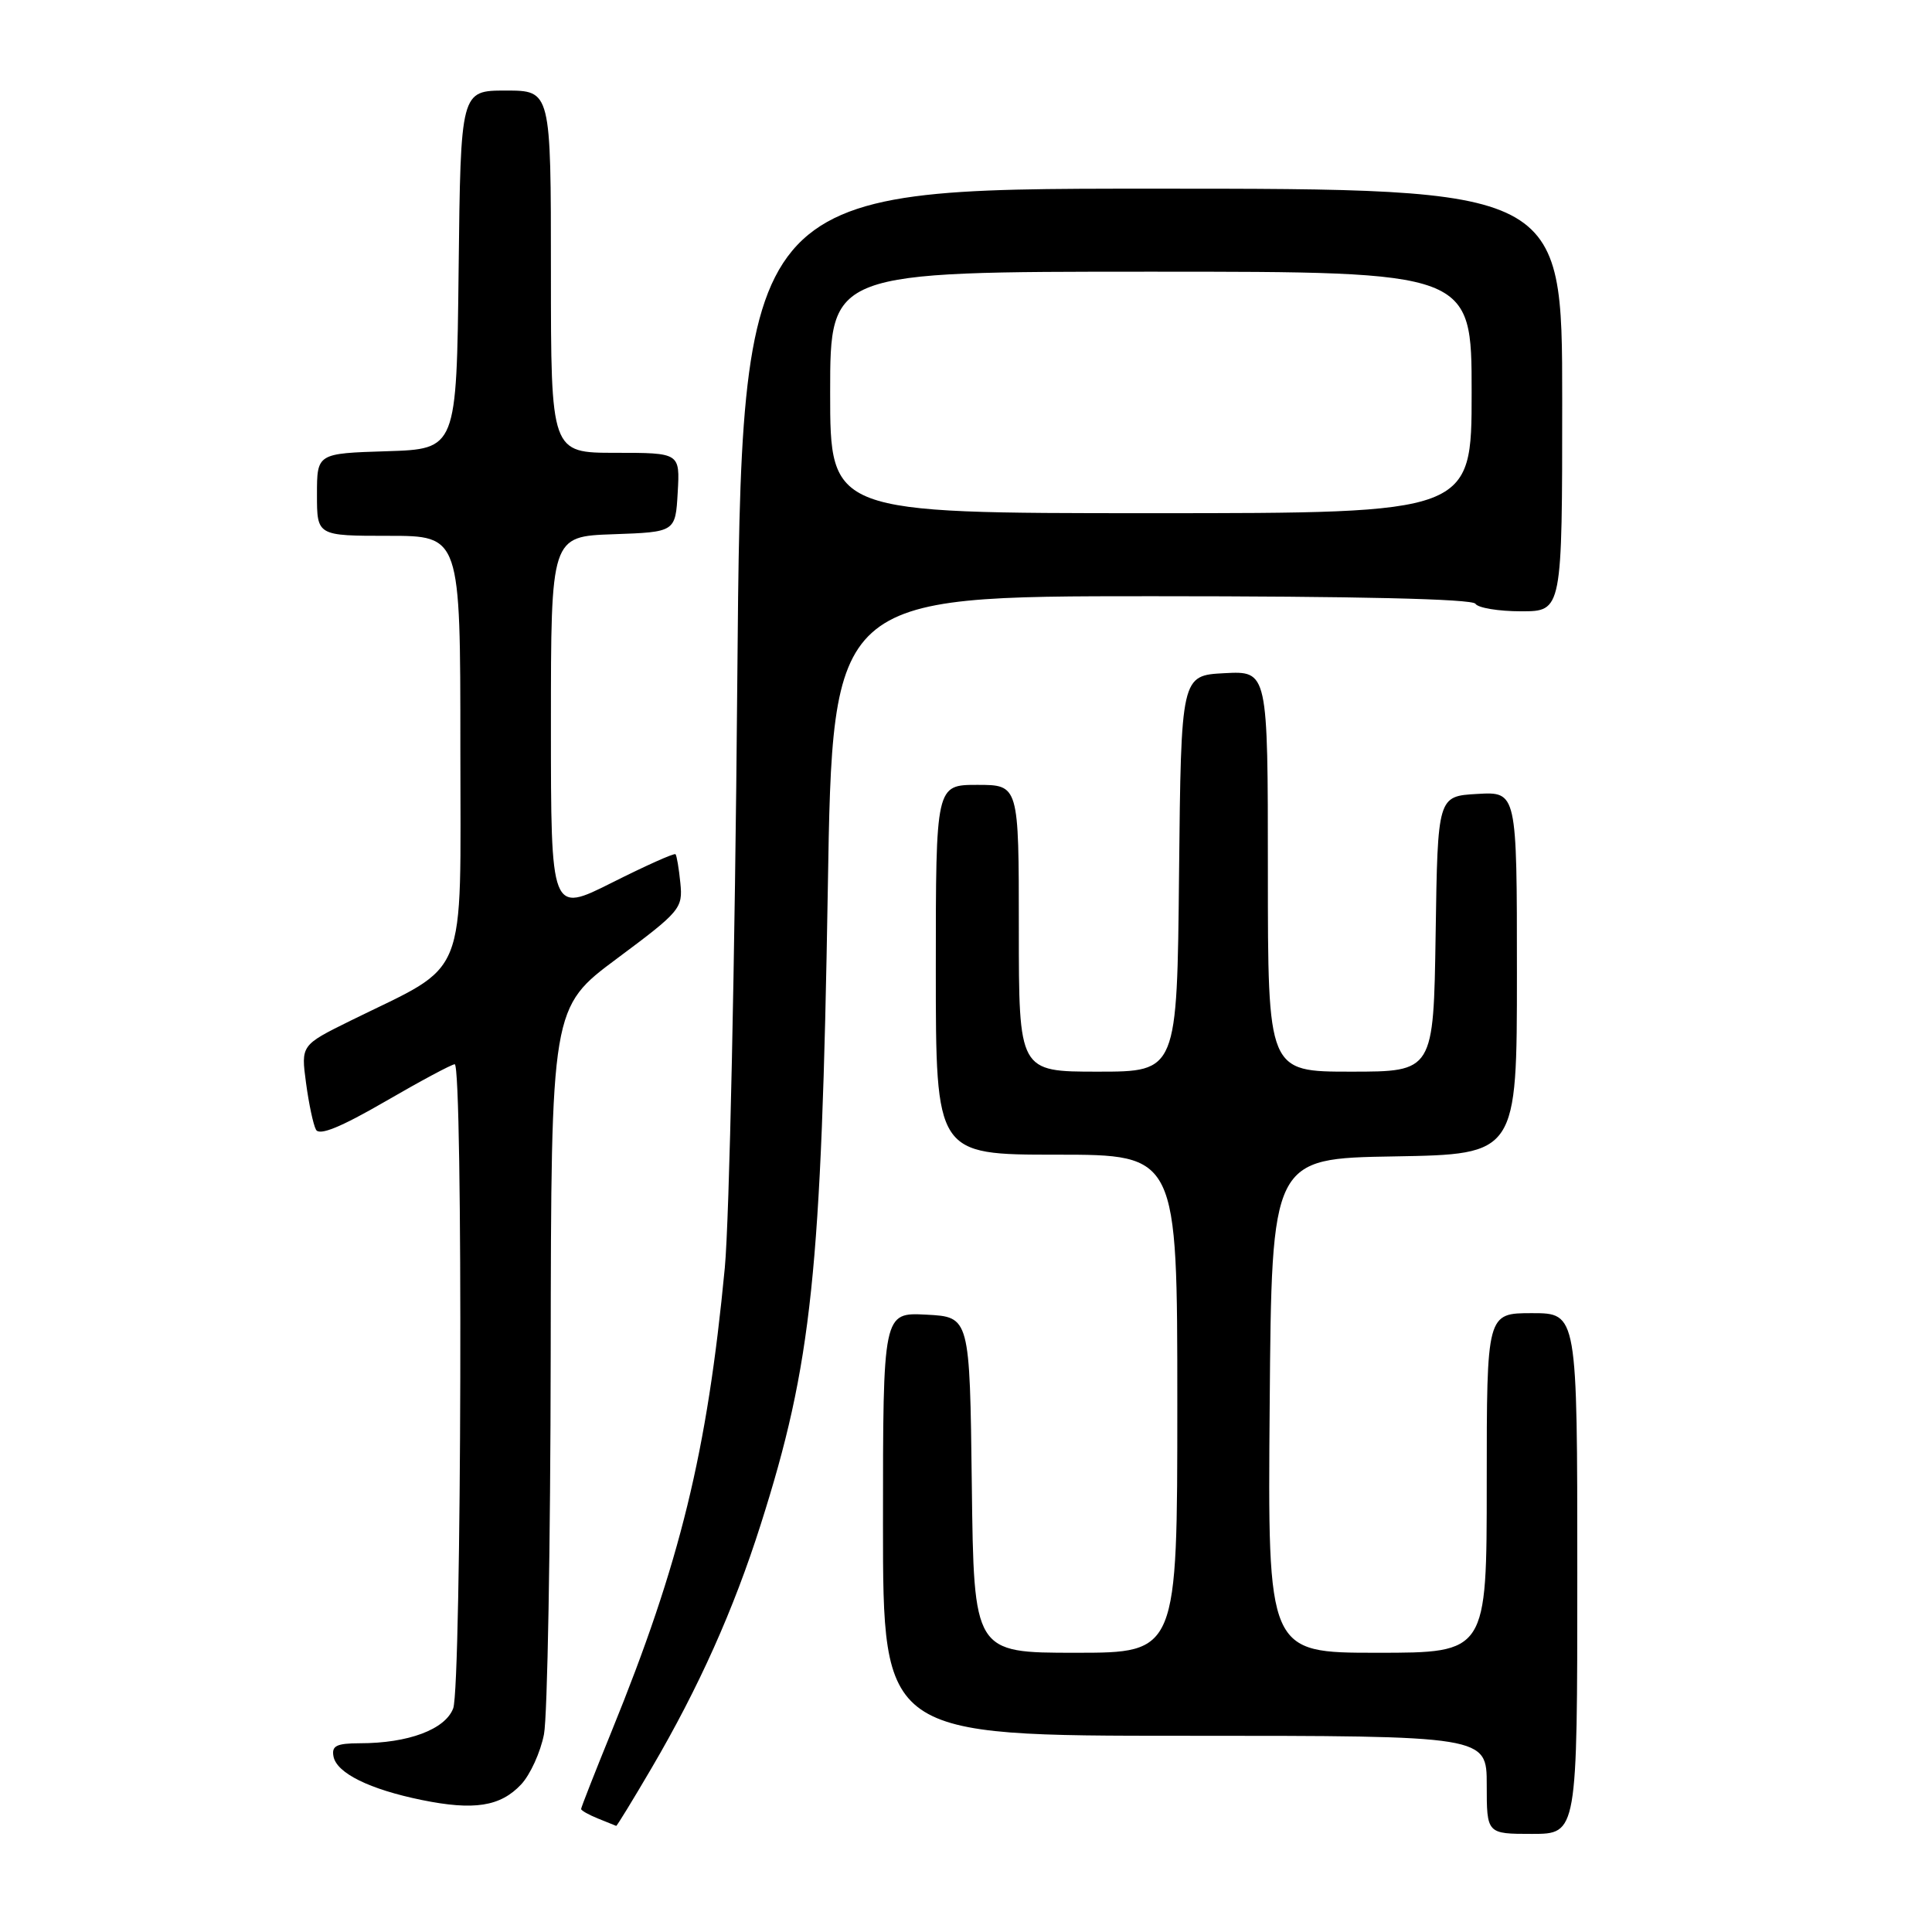 <?xml version="1.0" encoding="UTF-8" standalone="no"?>
<!DOCTYPE svg PUBLIC "-//W3C//DTD SVG 1.1//EN" "http://www.w3.org/Graphics/SVG/1.1/DTD/svg11.dtd" >
<svg xmlns="http://www.w3.org/2000/svg" xmlns:xlink="http://www.w3.org/1999/xlink" version="1.1" viewBox="0 0 256 256">
 <g >
 <path fill="currentColor"
d=" M 209.00 208.50 C 209.00 174.00 209.00 174.00 203.00 174.00 C 197.00 174.00 197.00 174.00 197.00 196.50 C 197.00 219.00 197.00 219.00 182.49 219.00 C 167.97 219.00 167.97 219.00 168.24 186.25 C 168.50 153.50 168.50 153.50 184.75 153.23 C 201.00 152.95 201.00 152.95 201.00 128.92 C 201.00 104.90 201.00 104.90 195.75 105.20 C 190.50 105.50 190.50 105.50 190.23 123.75 C 189.95 142.00 189.95 142.00 178.98 142.00 C 168.00 142.00 168.00 142.00 168.00 115.45 C 168.00 88.90 168.00 88.90 162.25 89.20 C 156.50 89.50 156.50 89.50 156.23 115.75 C 155.97 142.00 155.97 142.00 145.48 142.00 C 135.00 142.00 135.00 142.00 135.00 123.00 C 135.00 104.00 135.00 104.00 129.50 104.00 C 124.00 104.00 124.00 104.00 124.00 128.50 C 124.00 153.00 124.00 153.00 140.00 153.00 C 156.00 153.00 156.00 153.00 156.00 186.00 C 156.00 219.00 156.00 219.00 142.52 219.00 C 129.04 219.00 129.04 219.00 128.77 196.75 C 128.50 174.50 128.50 174.50 122.75 174.20 C 117.00 173.90 117.00 173.90 117.00 201.95 C 117.00 230.00 117.00 230.00 157.00 230.00 C 197.00 230.00 197.00 230.00 197.00 236.50 C 197.00 243.00 197.00 243.00 203.00 243.00 C 209.00 243.00 209.00 243.00 209.00 208.50 Z  M 86.36 234.24 C 92.59 223.61 97.22 213.27 100.80 202.00 C 107.58 180.69 108.85 168.64 109.69 117.75 C 110.32 79.00 110.32 79.00 152.60 79.00 C 179.71 79.00 195.10 79.36 195.50 80.00 C 195.84 80.55 198.57 81.00 201.56 81.00 C 207.00 81.00 207.00 81.00 207.00 53.00 C 207.00 25.00 207.00 25.00 152.62 25.00 C 98.25 25.00 98.25 25.00 97.69 90.75 C 97.39 126.91 96.64 161.68 96.04 168.00 C 93.71 192.42 90.14 207.05 81.02 229.46 C 78.81 234.89 77.00 239.50 77.00 239.70 C 77.00 239.90 78.01 240.47 79.25 240.97 C 80.49 241.47 81.57 241.90 81.65 241.94 C 81.74 241.97 83.86 238.51 86.36 234.24 Z  M 69.05 236.45 C 70.26 235.16 71.62 232.17 72.08 229.80 C 72.54 227.44 72.94 204.80 72.97 179.50 C 73.03 133.50 73.03 133.50 81.77 127.00 C 90.15 120.76 90.49 120.36 90.15 117.00 C 89.96 115.08 89.67 113.36 89.51 113.19 C 89.34 113.01 85.56 114.71 81.10 116.95 C 73.00 121.02 73.00 121.02 73.00 96.05 C 73.00 71.08 73.00 71.08 81.25 70.79 C 89.50 70.50 89.50 70.50 89.80 65.25 C 90.10 60.00 90.10 60.00 81.55 60.00 C 73.00 60.00 73.00 60.00 73.00 36.00 C 73.00 12.00 73.00 12.00 67.02 12.00 C 61.04 12.00 61.04 12.00 60.77 35.75 C 60.50 59.50 60.50 59.50 51.25 59.79 C 42.00 60.08 42.00 60.08 42.00 65.54 C 42.00 71.00 42.00 71.00 51.50 71.00 C 61.00 71.00 61.00 71.00 61.00 98.99 C 61.00 130.57 62.25 127.46 46.46 135.24 C 39.88 138.49 39.88 138.49 40.55 143.49 C 40.92 146.25 41.51 149.04 41.87 149.69 C 42.32 150.52 45.15 149.36 51.01 145.97 C 55.68 143.26 59.84 141.03 60.25 141.02 C 61.37 140.99 61.17 223.42 60.05 226.37 C 58.99 229.16 54.11 230.99 47.68 230.99 C 44.58 231.00 43.92 231.33 44.19 232.74 C 44.61 234.95 48.98 237.10 55.89 238.51 C 62.80 239.92 66.30 239.38 69.05 236.45 Z  M 110.00 52.00 C 110.00 36.00 110.00 36.00 152.50 36.00 C 195.00 36.00 195.00 36.00 195.00 52.00 C 195.00 68.00 195.00 68.00 152.50 68.00 C 110.00 68.00 110.00 68.00 110.00 52.00 Z "/>
</g>
</svg>